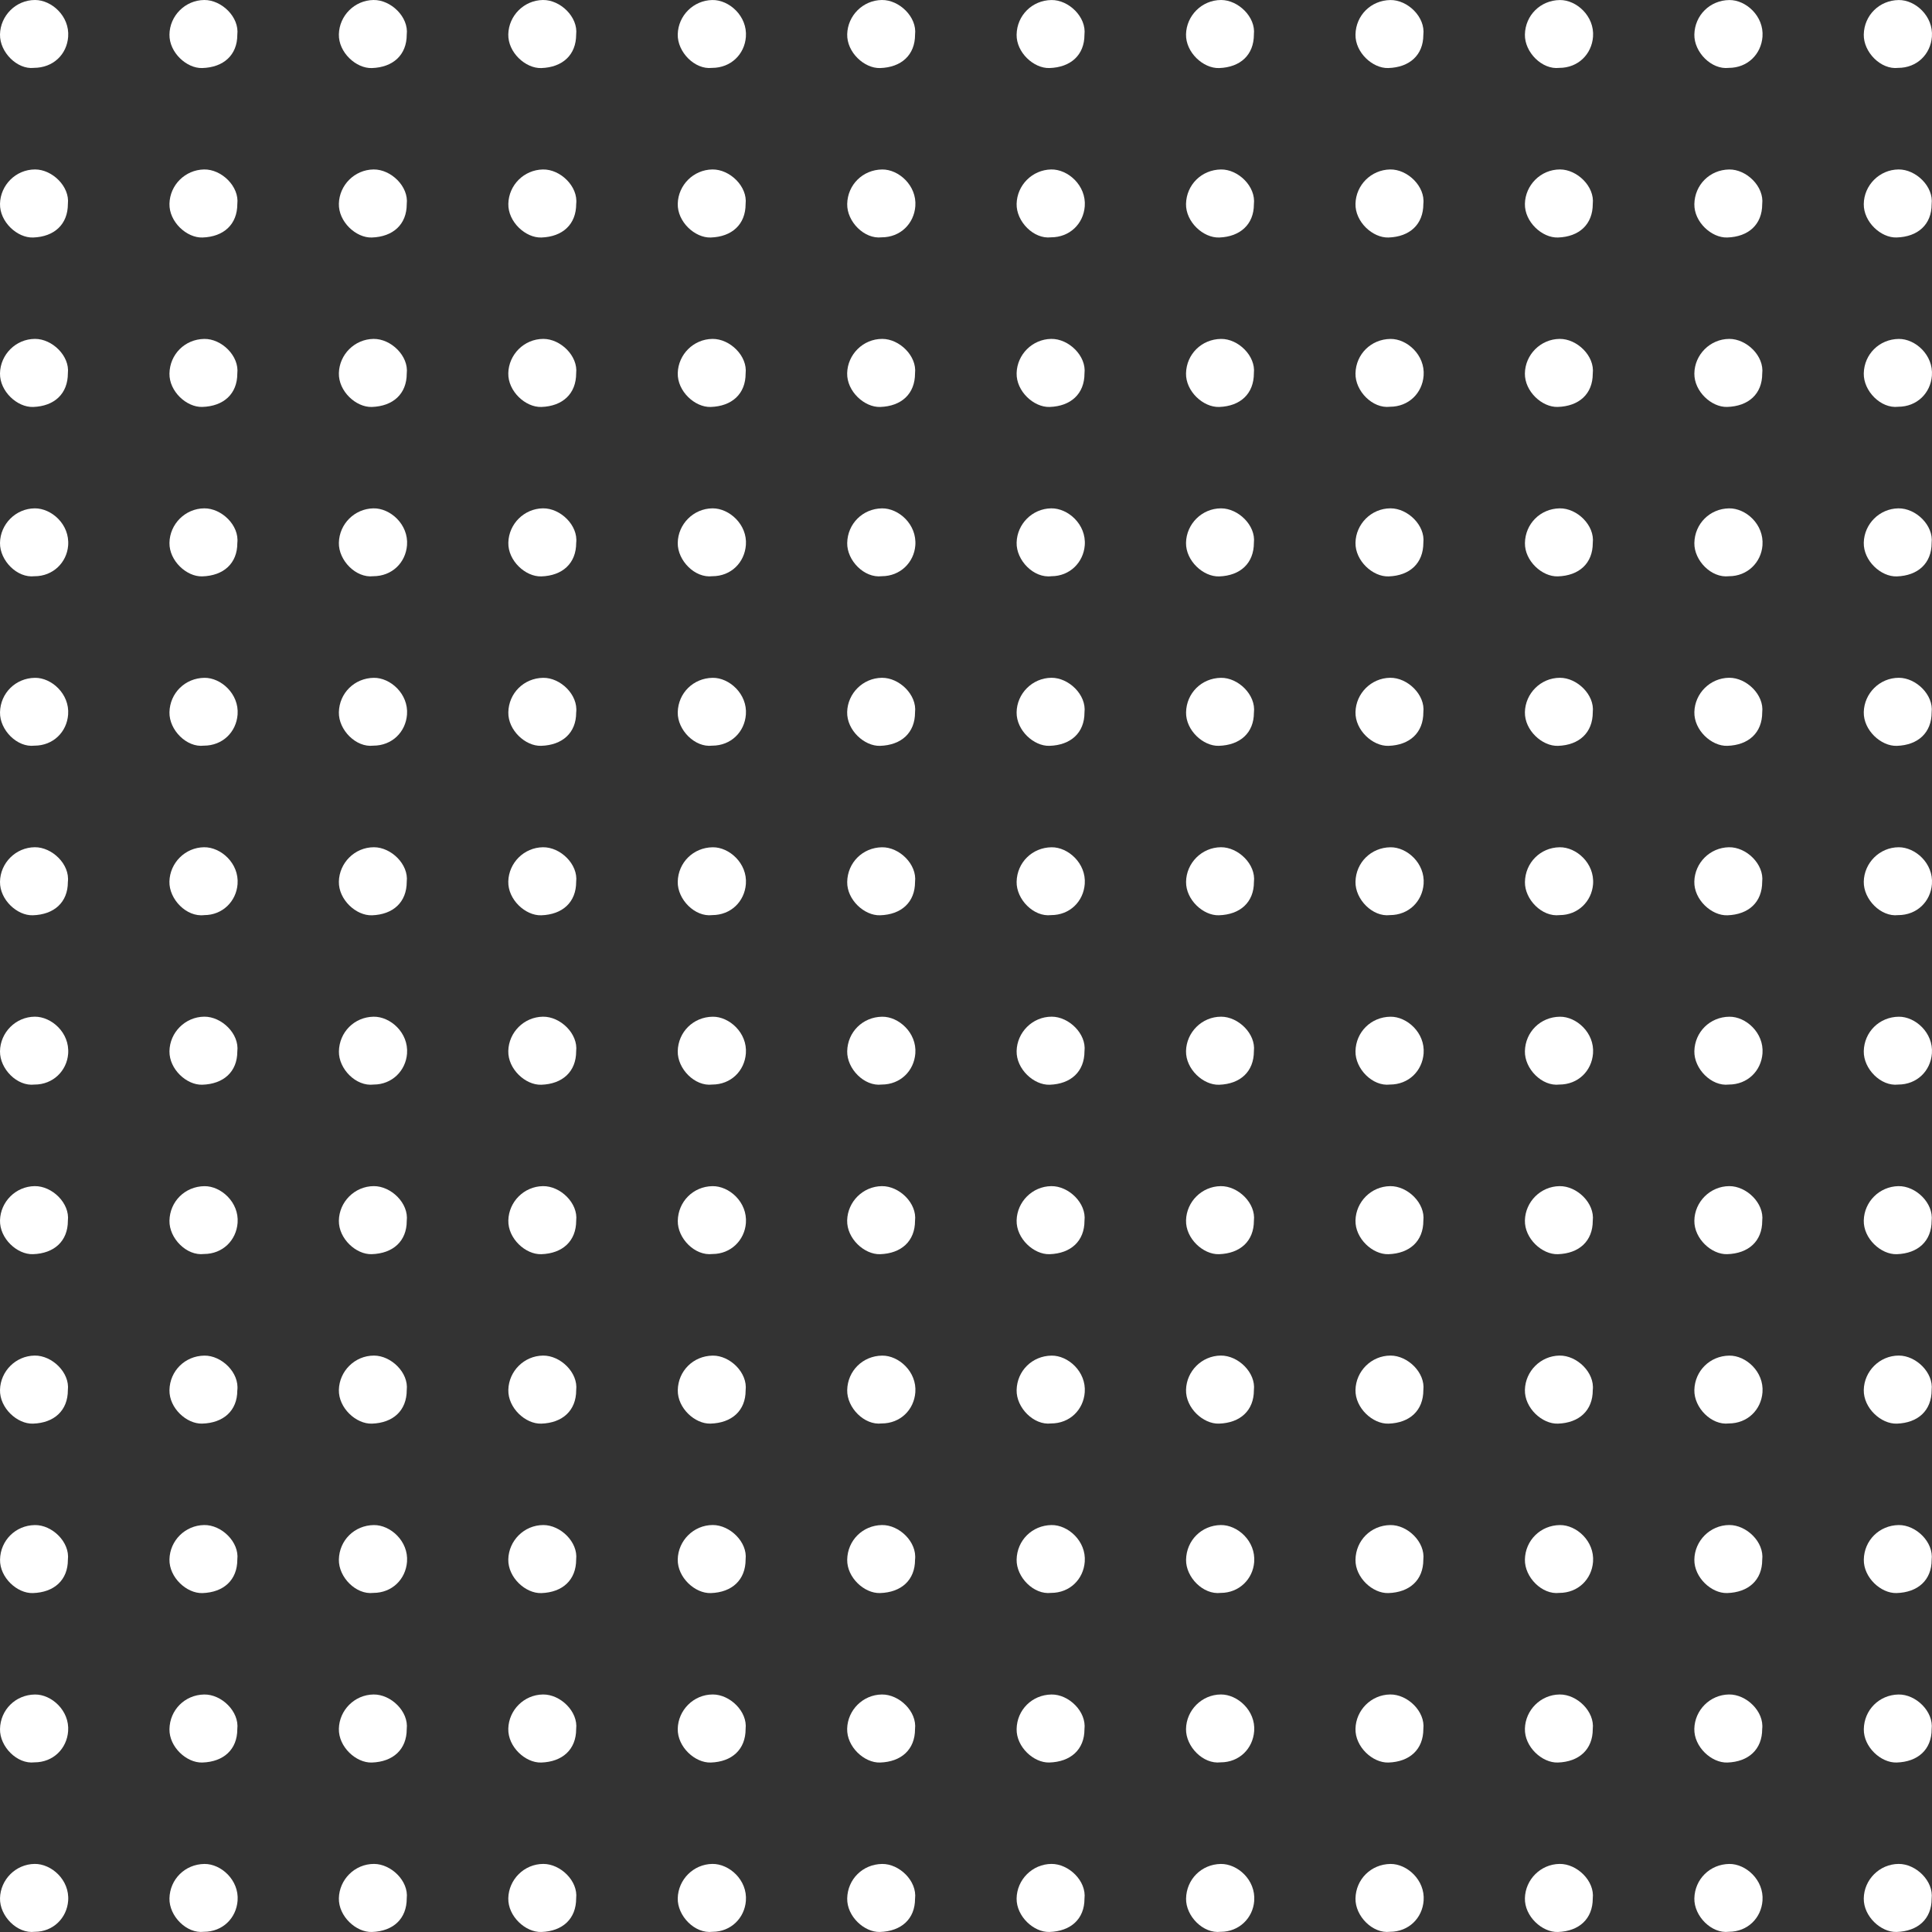 <svg width="194" height="194" viewBox="0 0 194 194" fill="none" xmlns="http://www.w3.org/2000/svg">
<rect x="0" y="0" width="194" height="194" fill="#333333" stroke="none"/>
<g clip-path="url(#clip0_384_300)">
<path d="M3.391 6.816C1.73 6.996 -0.034 5.245 0 3.455C0.038 1.584 1.58 0 3.521 0C5.164 0 7.001 1.605 6.844 3.697C6.71 5.467 5.344 6.814 3.39 6.814L3.391 6.816Z" fill="white"/>
<path d="M23.83 3.493C23.83 5.524 22.456 6.77 20.304 6.832C18.735 6.877 16.994 5.269 17.016 3.477C17.037 1.586 18.592 0.015 20.513 6.43083e-05C22.238 -0.012 24.047 1.7 23.83 3.493Z" fill="white"/>
<path d="M40.843 3.47C40.843 5.514 39.478 6.763 37.341 6.834C35.754 6.886 33.984 5.258 34.028 3.441C34.074 1.57 35.603 0.029 37.502 6.025e-05C39.257 -0.027 41.053 1.712 40.843 3.47Z" fill="white"/>
<path d="M57.855 3.466C57.855 5.514 56.493 6.762 54.356 6.834C52.767 6.887 50.997 5.258 51.04 3.443C51.084 1.569 52.615 0.03 54.511 8.79052e-05C56.269 -0.028 58.064 1.714 57.855 3.466Z" fill="white"/>
<path d="M71.495 6.816C69.778 7.017 68.012 5.231 68.055 3.446C68.102 1.562 69.629 0.039 71.524 0.002C73.207 -0.03 75.06 1.607 74.897 3.709C74.762 5.451 73.395 6.817 71.495 6.817V6.816Z" fill="white"/>
<path d="M91.885 3.476C91.885 5.518 90.519 6.765 88.377 6.833C86.797 6.884 85.024 5.259 85.071 3.432C85.12 1.57 86.644 0.024 88.552 -1.57707e-05C90.298 -0.023 92.098 1.709 91.885 3.476Z" fill="white"/>
<path d="M108.895 3.489C108.895 5.521 107.523 6.768 105.373 6.832C103.8 6.878 102.053 5.267 102.082 3.481C102.115 1.55 103.635 0.034 105.574 0.003C107.303 -0.025 109.11 1.702 108.894 3.489H108.895Z" fill="white"/>
<path d="M125.909 3.461C125.909 5.514 124.552 6.761 122.416 6.834C120.822 6.889 119.055 5.256 119.094 3.448C119.133 1.581 120.675 -0.001 122.621 6.99622e-07C124.332 0.002 126.111 1.706 125.908 3.461H125.909Z" fill="white"/>
<path d="M142.923 3.5C142.923 5.525 141.546 6.771 139.39 6.832C137.828 6.875 136.076 5.269 136.11 3.47C136.146 1.541 137.667 0.032 139.613 0.004C141.331 -0.022 143.144 1.7 142.924 3.5H142.923Z" fill="white"/>
<path d="M156.579 6.816C154.838 7.022 153.084 5.231 153.122 3.464C153.163 1.539 154.682 0.028 156.631 0.004C158.284 -0.017 160.12 1.61 159.962 3.69C159.83 5.441 158.468 6.816 156.578 6.816H156.579Z" fill="white"/>
<path d="M173.595 6.816C171.853 7.022 170.1 5.231 170.137 3.464C170.179 1.539 171.698 0.028 173.647 0.004C175.3 -0.017 177.136 1.61 176.978 3.69C176.845 5.441 175.483 6.816 173.593 6.816H173.595Z" fill="white"/>
<path d="M190.606 6.816C188.865 7.022 187.111 5.231 187.149 3.464C187.19 1.539 188.709 0.028 190.659 0.004C192.311 -0.017 194.148 1.61 193.99 3.69C193.857 5.441 192.495 6.816 190.605 6.816H190.606Z" fill="white"/>
<path d="M6.817 20.473C6.817 22.526 5.459 23.775 3.327 23.849C1.729 23.905 -0.035 22.273 0.001 20.466C0.038 18.597 1.58 17.015 3.525 17.015C5.239 17.015 7.019 18.723 6.817 20.473Z" fill="white"/>
<path d="M23.831 20.48C23.831 22.53 22.472 23.777 20.334 23.849C18.743 23.902 16.974 22.273 17.016 20.459C17.061 18.576 18.589 17.055 20.486 17.016C22.246 16.98 24.041 18.729 23.831 20.479V20.48Z" fill="white"/>
<path d="M40.843 20.493C40.843 22.534 39.476 23.779 37.333 23.849C35.755 23.899 33.98 22.275 34.028 20.447C34.077 18.587 35.601 17.04 37.511 17.016C39.255 16.994 41.056 18.724 40.843 20.493Z" fill="white"/>
<path d="M57.858 20.48C57.858 22.53 56.498 23.777 54.361 23.849C52.771 23.902 51.001 22.273 51.044 20.46C51.089 18.577 52.616 17.056 54.512 17.017C56.272 16.981 58.067 18.73 57.858 20.48Z" fill="white"/>
<path d="M74.869 20.488C74.869 22.531 73.504 23.779 71.365 23.849C69.781 23.9 68.009 22.274 68.056 20.452C68.103 18.586 69.629 17.043 71.532 17.016C73.284 16.992 75.081 18.726 74.869 20.488Z" fill="white"/>
<path d="M88.528 23.831C86.787 24.037 85.033 22.246 85.071 20.479C85.112 18.553 86.631 17.043 88.581 17.018C90.232 16.998 92.07 18.625 91.912 20.705C91.779 22.456 90.417 23.831 88.527 23.831H88.528Z" fill="white"/>
<path d="M105.529 23.831C103.804 24.035 102.041 22.246 102.083 20.468C102.128 18.585 103.656 17.056 105.544 17.016C107.234 16.981 109.086 18.625 108.925 20.717C108.79 22.465 107.427 23.831 105.529 23.831Z" fill="white"/>
<path d="M125.908 20.522C125.908 22.526 124.534 23.773 122.429 23.849C120.819 23.907 119.058 22.271 119.094 20.476C119.134 18.553 120.657 17.044 122.606 17.017C124.316 16.994 126.131 18.712 125.908 20.521V20.522Z" fill="white"/>
<path d="M142.924 20.479C142.924 22.53 141.564 23.776 139.428 23.849C137.837 23.902 136.066 22.273 136.11 20.46C136.155 18.577 137.683 17.056 139.578 17.016C141.339 16.98 143.133 18.73 142.924 20.479Z" fill="white"/>
<path d="M159.937 20.474C159.937 22.528 158.579 23.776 156.445 23.849C154.85 23.904 153.084 22.273 153.122 20.465C153.161 18.597 154.703 17.015 156.647 17.015C158.361 17.015 160.14 18.723 159.937 20.474Z" fill="white"/>
<path d="M176.95 20.5C176.95 22.537 175.58 23.783 173.432 23.848C171.853 23.895 170.108 22.282 170.137 20.5C170.169 18.564 171.685 17.051 173.625 17.018C175.359 16.989 177.164 18.72 176.95 20.502V20.5Z" fill="white"/>
<path d="M193.964 20.507C193.964 22.539 192.592 23.785 190.439 23.846C188.868 23.893 187.129 22.284 187.149 20.493C187.169 18.601 188.726 17.03 190.645 17.015C192.372 17.002 194.18 18.716 193.964 20.507Z" fill="white"/>
<path d="M6.816 37.479C6.816 39.539 5.462 40.788 3.334 40.864C1.727 40.921 -0.031 39.286 0 37.489C0.033 35.612 1.58 34.033 3.516 34.029C5.239 34.025 7.016 35.74 6.816 37.478V37.479Z" fill="white"/>
<path d="M23.829 37.517C23.829 39.551 22.458 40.798 20.309 40.861C18.732 40.907 16.987 39.297 17.016 37.513C17.048 35.578 18.565 34.065 20.505 34.032C22.238 34.003 24.044 35.734 23.829 37.517Z" fill="white"/>
<path d="M40.843 37.508C40.843 39.549 39.476 40.794 37.333 40.864C35.755 40.913 33.98 39.29 34.028 37.462C34.077 35.602 35.601 34.055 37.511 34.031C39.255 34.009 41.056 35.739 40.843 37.508Z" fill="white"/>
<path d="M57.855 37.487C57.855 39.541 56.497 40.79 54.364 40.864C52.768 40.92 51.003 39.286 51.04 37.481C51.077 35.612 52.619 34.03 54.564 34.03C56.279 34.03 58.056 35.737 57.855 37.487Z" fill="white"/>
<path d="M74.871 37.509C74.871 39.549 73.504 40.796 71.359 40.864C69.782 40.913 68.007 39.29 68.056 37.461C68.106 35.602 69.627 34.054 71.54 34.031C73.282 34.009 75.083 35.737 74.871 37.509Z" fill="white"/>
<path d="M91.882 37.491C91.882 39.545 90.525 40.791 88.388 40.864C86.794 40.918 85.028 39.287 85.067 37.478C85.106 35.611 86.648 34.027 88.594 34.03C90.306 34.031 92.085 35.736 91.882 37.49V37.491Z" fill="white"/>
<path d="M108.898 37.498C108.898 39.544 107.533 40.792 105.397 40.864C103.808 40.916 102.039 39.287 102.083 37.471C102.128 35.599 103.658 34.059 105.556 34.03C107.312 34.003 109.107 35.742 108.898 37.498Z" fill="white"/>
<path d="M125.908 37.478C125.908 39.538 124.554 40.788 122.428 40.864C120.819 40.921 119.057 39.286 119.094 37.49C119.134 35.568 120.66 34.058 122.606 34.032C124.331 34.009 126.107 35.74 125.907 37.477L125.908 37.478Z" fill="white"/>
<path d="M139.566 40.845C137.826 41.052 136.072 39.261 136.11 37.492C136.151 35.567 137.672 34.058 139.621 34.033C141.272 34.013 143.109 35.64 142.952 37.719C142.819 39.47 141.456 40.844 139.567 40.844L139.566 40.845Z" fill="white"/>
<path d="M159.935 37.522C159.935 39.554 158.563 40.798 156.411 40.861C154.84 40.907 153.101 39.298 153.121 37.508C153.143 35.616 154.699 34.044 156.619 34.03C158.344 34.017 160.154 35.731 159.936 37.522H159.935Z" fill="white"/>
<path d="M176.951 37.522C176.951 39.554 175.579 40.798 173.427 40.861C171.855 40.907 170.116 39.298 170.137 37.508C170.159 35.616 171.714 34.044 173.634 34.03C175.36 34.017 177.17 35.731 176.952 37.522H176.951Z" fill="white"/>
<path d="M190.605 40.845C188.865 41.052 187.111 39.261 187.149 37.492C187.19 35.568 188.711 34.058 190.66 34.033C192.311 34.013 194.148 35.64 193.99 37.719C193.857 39.47 192.494 40.844 190.605 40.844V40.845Z" fill="white"/>
<path d="M3.475 57.86C1.711 58.072 -0.02 56.274 0 54.524C0.023 52.631 1.579 51.057 3.496 51.046C5.143 51.036 7.013 52.627 6.842 54.781C6.707 56.482 5.328 57.862 3.473 57.862L3.475 57.86Z" fill="white"/>
<path d="M23.831 54.539C23.831 56.569 22.458 57.814 20.304 57.876C18.737 57.921 16.995 56.313 17.016 54.521C17.039 52.631 18.593 51.058 20.515 51.045C22.238 51.033 24.048 52.745 23.83 54.539H23.831Z" fill="white"/>
<path d="M37.476 57.86C35.749 58.064 33.987 56.275 34.028 54.497C34.072 52.612 35.599 51.085 37.488 51.046C39.179 51.009 41.032 52.656 40.87 54.745C40.735 56.493 39.373 57.86 37.474 57.86H37.476Z" fill="white"/>
<path d="M57.858 54.512C57.858 56.559 56.494 57.808 54.359 57.878C52.769 57.932 51 56.302 51.044 54.488C51.089 52.615 52.619 51.075 54.514 51.044C56.273 51.017 58.067 52.758 57.858 54.511V54.512Z" fill="white"/>
<path d="M71.528 57.86C69.765 58.072 68.033 56.274 68.055 54.524C68.078 52.631 69.633 51.058 71.551 51.045C73.22 51.034 75.051 52.664 74.898 54.719C74.767 56.482 73.414 57.86 71.529 57.86H71.528Z" fill="white"/>
<path d="M88.544 57.86C86.777 58.072 85.039 56.273 85.071 54.526C85.106 52.593 86.624 51.076 88.562 51.047C90.211 51.023 92.08 52.627 91.91 54.777C91.775 56.48 90.397 57.859 88.544 57.859V57.86Z" fill="white"/>
<path d="M105.579 57.86C103.792 58.083 102.038 56.258 102.083 54.485C102.13 52.614 103.658 51.071 105.556 51.045C107.234 51.022 109.09 52.647 108.925 54.758C108.79 56.474 107.424 57.86 105.578 57.86H105.579Z" fill="white"/>
<path d="M125.909 54.498C125.909 56.555 124.554 57.804 122.425 57.88C120.821 57.936 119.061 56.302 119.094 54.502C119.128 52.628 120.674 51.048 122.612 51.046C124.333 51.044 126.11 52.756 125.909 54.498Z" fill="white"/>
<path d="M142.925 54.499C142.925 56.555 141.569 57.804 139.438 57.879C137.837 57.934 136.076 56.301 136.11 54.499C136.145 52.627 137.69 51.046 139.63 51.044C141.349 51.042 143.127 52.752 142.925 54.498V54.499Z" fill="white"/>
<path d="M159.937 54.527C159.937 56.565 158.568 57.812 156.422 57.876C154.84 57.923 153.097 56.311 153.125 54.531C153.156 52.594 154.674 51.08 156.609 51.046C158.347 51.015 160.151 52.748 159.937 54.525V54.527Z" fill="white"/>
<path d="M173.618 57.86C171.84 58.074 170.108 56.27 170.137 54.533C170.17 52.595 171.685 51.077 173.621 51.047C175.281 51.02 177.145 52.633 176.976 54.771C176.842 56.477 175.466 57.86 173.618 57.86Z" fill="white"/>
<path d="M193.963 54.517C193.963 56.56 192.597 57.808 190.46 57.879C188.875 57.931 187.104 56.302 187.149 54.483C187.195 52.615 188.723 51.073 190.625 51.046C192.377 51.02 194.173 52.757 193.963 54.517Z" fill="white"/>
<path d="M3.456 74.875C1.718 75.082 -0.038 73.29 0.001 71.521C0.042 69.599 1.565 68.088 3.513 68.063C5.162 68.043 6.999 69.669 6.841 71.752C6.709 73.501 5.345 74.875 3.454 74.875H3.456Z" fill="white"/>
<path d="M20.471 74.875C18.733 75.082 16.977 73.29 17.016 71.521C17.058 69.599 18.58 68.088 20.528 68.063C22.177 68.043 24.015 69.669 23.857 71.752C23.724 73.501 22.361 74.875 20.47 74.875H20.471Z" fill="white"/>
<path d="M37.483 74.875C35.745 75.082 33.989 73.29 34.028 71.521C34.069 69.599 35.592 68.088 37.54 68.063C39.189 68.043 41.027 69.669 40.869 71.752C40.736 73.501 39.373 74.875 37.482 74.875H37.483Z" fill="white"/>
<path d="M57.856 71.557C57.856 73.585 56.48 74.83 54.326 74.891C52.762 74.936 51.011 73.328 51.043 71.532C51.079 69.606 52.603 68.091 54.543 68.063C56.263 68.038 58.075 69.76 57.856 71.557Z" fill="white"/>
<path d="M71.513 74.875C69.771 75.082 68.018 73.29 68.055 71.523C68.097 69.597 69.616 68.088 71.566 68.063C73.218 68.043 75.055 69.67 74.897 71.749C74.765 73.501 73.402 74.875 71.513 74.875Z" fill="white"/>
<path d="M91.882 71.539C91.882 73.578 90.515 74.825 88.37 74.893C86.794 74.943 85.019 73.32 85.067 71.49C85.117 69.632 86.639 68.085 88.552 68.061C90.294 68.039 92.095 69.767 91.882 71.539Z" fill="white"/>
<path d="M108.897 71.551C108.897 73.583 107.525 74.829 105.373 74.892C103.801 74.938 102.063 73.329 102.082 71.539C102.103 69.645 103.66 68.075 105.578 68.059C107.305 68.046 109.114 69.761 108.897 71.55V71.551Z" fill="white"/>
<path d="M125.911 71.56C125.911 73.585 124.534 74.83 122.378 74.891C120.816 74.935 119.064 73.328 119.098 71.529C119.135 69.601 120.655 68.091 122.602 68.063C124.319 68.038 126.132 69.76 125.912 71.56H125.911Z" fill="white"/>
<path d="M142.925 71.526C142.925 73.573 141.563 74.822 139.427 74.893C137.837 74.947 136.068 73.317 136.11 71.502C136.154 69.628 137.685 68.09 139.581 68.059C141.339 68.031 143.133 69.773 142.925 71.526Z" fill="white"/>
<path d="M159.937 71.515C159.937 73.57 158.579 74.819 156.449 74.894C154.848 74.949 153.086 73.317 153.122 71.514C153.158 69.642 154.701 68.061 156.642 68.06C158.359 68.058 160.137 69.768 159.937 71.515Z" fill="white"/>
<path d="M176.951 71.532C176.951 73.575 175.586 74.823 173.447 74.892C171.862 74.945 170.091 73.317 170.138 71.495C170.185 69.629 171.711 68.086 173.614 68.058C175.367 68.034 177.163 69.77 176.951 71.531V71.532Z" fill="white"/>
<path d="M193.964 71.52C193.964 73.574 192.607 74.821 190.471 74.894C188.877 74.948 187.111 73.317 187.149 71.509C187.188 69.641 188.73 68.058 190.676 68.06C192.388 68.061 194.167 69.766 193.965 71.52H193.964Z" fill="white"/>
<path d="M6.815 88.571C6.815 90.599 5.441 91.845 3.286 91.906C1.72 91.951 -0.023 90.343 0 88.548C0.023 86.66 1.578 85.086 3.501 85.074C5.222 85.063 7.034 86.775 6.815 88.57V88.571Z" fill="white"/>
<path d="M20.51 91.89C18.721 92.114 16.969 90.288 17.012 88.516C17.06 86.644 18.587 85.102 20.485 85.075C22.164 85.05 24.02 86.677 23.854 88.786C23.719 90.503 22.354 91.89 20.509 91.89H20.51Z" fill="white"/>
<path d="M40.843 88.533C40.843 90.587 39.486 91.835 37.352 91.908C35.755 91.963 33.99 90.332 34.028 88.525C34.066 86.656 35.609 85.073 37.552 85.075C39.266 85.075 41.045 86.782 40.843 88.532V88.533Z" fill="white"/>
<path d="M57.855 88.554C57.855 90.593 56.488 91.84 54.343 91.908C52.767 91.958 50.991 90.335 51.04 88.505C51.09 86.647 52.611 85.099 54.524 85.076C56.267 85.054 58.068 86.782 57.855 88.554Z" fill="white"/>
<path d="M71.511 91.89C69.771 92.097 68.018 90.305 68.055 88.537C68.097 86.612 69.617 85.102 71.566 85.078C73.218 85.057 75.054 86.685 74.897 88.764C74.765 90.514 73.401 91.889 71.513 91.889L71.511 91.89Z" fill="white"/>
<path d="M91.883 88.56C91.883 90.597 90.514 91.843 88.365 91.907C86.787 91.954 85.041 90.342 85.071 88.56C85.102 86.624 86.619 85.111 88.558 85.078C90.293 85.049 92.097 86.779 91.883 88.561V88.56Z" fill="white"/>
<path d="M105.542 91.89C103.797 92.098 102.046 90.305 102.083 88.542C102.123 86.614 103.641 85.105 105.59 85.078C107.244 85.056 109.081 86.686 108.924 88.762C108.792 90.516 107.431 91.89 105.544 91.89H105.542Z" fill="white"/>
<path d="M125.912 88.567C125.912 90.598 124.538 91.844 122.386 91.906C120.817 91.951 119.076 90.343 119.098 88.551C119.12 86.66 120.675 85.089 122.597 85.074C124.321 85.062 126.13 86.775 125.913 88.567H125.912Z" fill="white"/>
<path d="M139.565 91.89C137.826 92.097 136.071 90.304 136.11 88.536C136.151 86.613 137.674 85.102 139.622 85.078C141.272 85.057 143.109 86.683 142.951 88.765C142.818 90.514 141.455 91.889 139.565 91.889V91.89Z" fill="white"/>
<path d="M156.611 91.89C154.825 92.105 153.097 90.299 153.125 88.569C153.157 86.63 154.671 85.11 156.603 85.077C158.271 85.049 160.131 86.669 159.965 88.794C159.83 90.503 158.457 91.889 156.611 91.889V91.89Z" fill="white"/>
<path d="M176.949 88.538C176.949 90.59 175.59 91.837 173.452 91.908C171.86 91.962 170.091 90.332 170.134 88.52C170.179 86.636 171.706 85.114 173.602 85.076C175.363 85.039 177.156 86.789 176.949 88.537V88.538Z" fill="white"/>
<path d="M190.6 91.89C188.87 92.096 187.114 90.305 187.149 88.531C187.185 86.658 188.729 85.076 190.668 85.076C192.313 85.076 194.15 86.681 193.992 88.773C193.86 90.522 192.496 91.891 190.6 91.891V91.89Z" fill="white"/>
<path d="M3.473 108.905C1.71 109.116 -0.022 107.319 0 105.569C0.023 103.675 1.579 102.101 3.496 102.09C5.143 102.081 7.013 103.672 6.842 105.825C6.707 107.527 5.328 108.906 3.473 108.906V108.905Z" fill="white"/>
<path d="M23.83 105.582C23.83 107.613 22.456 108.859 20.304 108.921C18.734 108.966 16.994 107.358 17.016 105.566C17.038 103.676 18.593 102.104 20.515 102.089C22.239 102.077 24.048 103.789 23.831 105.582H23.83Z" fill="white"/>
<path d="M37.518 108.905C35.73 109.121 34.004 107.313 34.032 105.585C34.063 103.646 35.577 102.125 37.508 102.092C39.179 102.063 41.039 103.686 40.871 105.808C40.736 107.518 39.364 108.905 37.518 108.905Z" fill="white"/>
<path d="M57.855 105.56C57.855 107.605 56.489 108.853 54.351 108.923C52.766 108.976 50.995 107.347 51.04 105.529C51.086 103.661 52.614 102.119 54.516 102.091C56.269 102.065 58.065 103.802 57.855 105.56Z" fill="white"/>
<path d="M71.513 108.905C69.771 109.112 68.018 107.32 68.055 105.553C68.097 103.628 69.616 102.117 71.565 102.093C73.216 102.072 75.054 103.7 74.896 105.779C74.763 107.53 73.401 108.905 71.511 108.905H71.513Z" fill="white"/>
<path d="M88.528 108.905C86.787 109.112 85.033 107.32 85.071 105.553C85.112 103.628 86.631 102.117 88.581 102.093C90.232 102.072 92.07 103.7 91.912 105.779C91.779 107.53 90.417 108.905 88.527 108.905H88.528Z" fill="white"/>
<path d="M108.898 105.549C108.898 107.603 107.54 108.85 105.405 108.923C103.811 108.978 102.045 107.347 102.083 105.539C102.122 103.671 103.664 102.088 105.609 102.089C107.322 102.091 109.101 103.797 108.899 105.549H108.898Z" fill="white"/>
<path d="M125.909 105.549C125.909 107.603 124.552 108.85 122.418 108.924C120.822 108.979 119.058 107.348 119.094 105.54C119.133 103.672 120.675 102.089 122.62 102.091C124.333 102.091 126.111 103.798 125.909 105.549Z" fill="white"/>
<path d="M139.567 108.905C137.826 109.112 136.072 107.32 136.11 105.553C136.151 103.628 137.67 102.117 139.62 102.093C141.272 102.072 143.109 103.7 142.951 105.779C142.818 107.53 141.456 108.905 139.566 108.905H139.567Z" fill="white"/>
<path d="M156.579 108.905C154.838 109.112 153.084 107.32 153.122 105.553C153.163 103.628 154.682 102.117 156.631 102.093C158.284 102.072 160.12 103.7 159.962 105.779C159.83 107.53 158.468 108.905 156.578 108.905H156.579Z" fill="white"/>
<path d="M173.595 108.905C171.853 109.112 170.1 107.32 170.137 105.553C170.179 103.628 171.698 102.117 173.647 102.093C175.3 102.072 177.136 103.7 176.978 105.779C176.845 107.53 175.483 108.905 173.593 108.905H173.595Z" fill="white"/>
<path d="M190.606 108.905C188.865 109.112 187.111 107.32 187.149 105.553C187.19 103.628 188.709 102.117 190.659 102.093C192.311 102.072 194.148 103.7 193.99 105.779C193.857 107.53 192.495 108.905 190.605 108.905H190.606Z" fill="white"/>
<path d="M6.816 122.581C6.816 124.622 5.449 125.869 3.306 125.937C1.728 125.988 -0.046 124.363 0.001 122.536C0.05 120.676 1.573 119.13 3.483 119.104C5.228 119.081 7.027 120.812 6.816 122.581Z" fill="white"/>
<path d="M20.476 125.92C18.731 126.128 16.98 124.335 17.016 122.572C17.056 120.644 18.574 119.135 20.523 119.108C22.177 119.086 24.015 120.716 23.858 122.79C23.726 124.544 22.364 125.919 20.477 125.919L20.476 125.92Z" fill="white"/>
<path d="M40.843 122.598C40.843 124.628 39.469 125.874 37.316 125.936C35.748 125.981 34.007 124.373 34.028 122.58C34.051 120.691 35.605 119.117 37.527 119.104C39.251 119.092 41.06 120.804 40.843 122.598Z" fill="white"/>
<path d="M57.858 122.571C57.858 124.618 56.494 125.868 54.359 125.938C52.769 125.991 51 124.362 51.044 122.547C51.089 120.674 52.619 119.134 54.514 119.105C56.273 119.077 58.067 120.819 57.858 122.571Z" fill="white"/>
<path d="M71.546 125.92C69.758 126.136 68.031 124.328 68.059 122.599C68.089 120.661 69.605 119.139 71.536 119.107C73.207 119.077 75.066 120.701 74.898 122.823C74.763 124.533 73.391 125.92 71.547 125.92H71.546Z" fill="white"/>
<path d="M91.882 122.579C91.882 124.621 90.516 125.869 88.375 125.938C86.793 125.989 85.021 124.363 85.067 122.54C85.115 120.676 86.641 119.131 88.546 119.105C90.295 119.081 92.094 120.815 91.882 122.58V122.579Z" fill="white"/>
<path d="M108.898 122.579C108.898 124.621 107.532 125.869 105.391 125.938C103.809 125.989 102.037 124.363 102.083 122.54C102.13 120.676 103.657 119.131 105.562 119.105C107.311 119.081 109.109 120.815 108.898 122.58V122.579Z" fill="white"/>
<path d="M125.91 122.579C125.91 124.621 124.544 125.869 122.403 125.938C120.82 125.989 119.048 124.363 119.095 122.54C119.142 120.676 120.668 119.131 122.574 119.105C124.323 119.081 126.121 120.815 125.91 122.58V122.579Z" fill="white"/>
<path d="M142.925 122.579C142.925 124.621 141.559 125.869 139.418 125.938C137.836 125.989 136.064 124.363 136.11 122.54C136.158 120.676 137.684 119.131 139.589 119.105C141.338 119.081 143.137 120.815 142.925 122.58V122.579Z" fill="white"/>
<path d="M159.937 122.579C159.937 124.621 158.571 125.869 156.43 125.938C154.848 125.989 153.076 124.363 153.122 122.54C153.169 120.676 154.696 119.131 156.601 119.105C158.35 119.081 160.149 120.815 159.937 122.58V122.579Z" fill="white"/>
<path d="M176.952 122.596C176.952 124.628 175.58 125.874 173.428 125.936C171.856 125.982 170.117 124.373 170.137 122.582C170.158 120.69 171.714 119.119 173.633 119.104C175.36 119.091 177.168 120.806 176.952 122.596Z" fill="white"/>
<path d="M193.963 122.568C193.963 124.619 192.603 125.865 190.467 125.938C188.876 125.991 187.105 124.362 187.149 122.55C187.194 120.666 188.722 119.145 190.618 119.105C192.378 119.069 194.172 120.819 193.963 122.568Z" fill="white"/>
<path d="M6.815 139.586C6.815 141.633 5.451 142.882 3.316 142.953C1.726 143.006 -0.043 141.377 0.001 139.562C0.046 137.689 1.576 136.149 3.472 136.119C5.229 136.091 7.024 137.833 6.815 139.585V139.586Z" fill="white"/>
<path d="M23.829 139.618C23.829 141.644 22.452 142.89 20.297 142.95C18.734 142.994 16.983 141.387 17.016 139.59C17.051 137.662 18.574 136.151 20.518 136.123C22.235 136.097 24.049 137.819 23.83 139.618H23.829Z" fill="white"/>
<path d="M40.843 139.579C40.843 141.633 39.486 142.88 37.35 142.953C35.756 143.007 33.99 141.377 34.028 139.568C34.067 137.7 35.609 136.118 37.555 136.12C39.267 136.121 41.046 137.826 40.843 139.58V139.579Z" fill="white"/>
<path d="M57.858 139.595C57.858 141.637 56.492 142.884 54.351 142.953C52.77 143.004 50.996 141.378 51.044 139.554C51.091 137.691 52.618 136.146 54.523 136.12C56.271 136.097 58.069 137.829 57.858 139.595Z" fill="white"/>
<path d="M74.872 139.62C74.872 141.645 73.494 142.891 71.339 142.95C69.777 142.994 68.025 141.387 68.059 139.589C68.096 137.66 69.616 136.151 71.563 136.123C73.278 136.098 75.092 137.819 74.872 139.62Z" fill="white"/>
<path d="M88.528 142.935C86.787 143.141 85.033 141.35 85.071 139.583C85.112 137.658 86.631 136.147 88.581 136.123C90.232 136.102 92.07 137.729 91.912 139.809C91.779 141.56 90.417 142.935 88.527 142.935H88.528Z" fill="white"/>
<path d="M105.54 142.935C103.799 143.141 102.045 141.35 102.083 139.583C102.124 137.658 103.643 136.147 105.592 136.123C107.244 136.102 109.081 137.729 108.923 139.809C108.791 141.56 107.428 142.935 105.539 142.935H105.54Z" fill="white"/>
<path d="M125.909 139.595C125.909 141.637 124.543 142.883 122.4 142.952C120.82 143.003 119.046 141.377 119.095 139.551C119.143 137.689 120.667 136.143 122.575 136.118C124.321 136.095 126.121 137.827 125.909 139.594V139.595Z" fill="white"/>
<path d="M142.925 139.579C142.925 141.633 141.568 142.88 139.432 142.953C137.838 143.008 136.072 141.377 136.11 139.568C136.149 137.7 137.691 136.118 139.637 136.119C141.349 136.12 143.128 137.825 142.926 139.579H142.925Z" fill="white"/>
<path d="M159.937 139.586C159.937 141.633 158.573 142.881 156.437 142.953C154.849 143.006 153.078 141.377 153.122 139.561C153.167 137.688 154.697 136.149 156.594 136.119C158.351 136.091 160.146 137.833 159.937 139.586Z" fill="white"/>
<path d="M173.593 142.935C171.853 143.141 170.1 141.35 170.137 139.582C170.179 137.658 171.699 136.147 173.648 136.123C175.3 136.102 177.136 137.729 176.978 139.809C176.845 141.559 175.482 142.934 173.593 142.934V142.935Z" fill="white"/>
<path d="M193.964 139.574C193.964 141.63 192.607 142.879 190.476 142.953C188.876 143.009 187.114 141.376 187.149 139.572C187.185 137.702 188.729 136.12 190.671 136.118C192.388 136.118 194.166 137.827 193.964 139.573V139.574Z" fill="white"/>
<path d="M6.817 156.624C6.817 158.656 5.445 159.903 3.294 159.967C1.721 160.013 -0.026 158.404 0.004 156.615C0.037 154.683 1.559 153.169 3.497 153.138C5.225 153.11 7.033 154.837 6.817 156.624Z" fill="white"/>
<path d="M23.831 156.6C23.831 158.648 22.469 159.896 20.333 159.968C18.743 160.021 16.974 158.391 17.016 156.577C17.061 154.694 18.59 153.174 20.487 153.135C22.246 153.1 24.041 154.847 23.831 156.599V156.6Z" fill="white"/>
<path d="M37.485 159.95C35.744 160.156 33.99 158.365 34.028 156.598C34.069 154.671 35.588 153.162 37.539 153.138C39.19 153.117 41.028 154.744 40.87 156.824C40.737 158.575 39.375 159.95 37.485 159.95Z" fill="white"/>
<path d="M57.855 156.598C57.855 158.65 56.496 159.896 54.36 159.969C52.768 160.022 51.001 158.393 51.04 156.582C51.08 154.716 52.622 153.133 54.569 153.136C56.279 153.139 58.058 154.841 57.855 156.599V156.598Z" fill="white"/>
<path d="M74.87 156.589C74.87 158.644 73.513 159.894 71.382 159.968C69.782 160.024 68.02 158.39 68.055 156.587C68.092 154.716 69.635 153.135 71.577 153.133C73.294 153.133 75.072 154.842 74.87 156.588V156.589Z" fill="white"/>
<path d="M91.883 156.621C91.883 158.655 90.513 159.902 88.364 159.965C86.787 160.012 85.041 158.401 85.071 156.617C85.102 154.682 86.62 153.169 88.56 153.136C90.291 153.107 92.098 154.837 91.883 156.621Z" fill="white"/>
<path d="M105.542 159.949C103.797 160.157 102.046 158.365 102.083 156.601C102.123 154.674 103.641 153.164 105.59 153.137C107.244 153.116 109.081 154.745 108.924 156.821C108.792 158.575 107.431 159.949 105.544 159.949H105.542Z" fill="white"/>
<path d="M122.577 159.95C120.802 160.162 119.069 158.36 119.098 156.621C119.132 154.683 120.646 153.167 122.583 153.136C124.241 153.111 126.106 154.721 125.937 156.861C125.803 158.566 124.427 159.95 122.576 159.95H122.577Z" fill="white"/>
<path d="M142.922 156.62C142.922 158.656 141.554 159.902 139.404 159.967C137.826 160.014 136.081 158.401 136.11 156.62C136.141 154.683 137.658 153.17 139.597 153.138C141.332 153.108 143.136 154.839 142.922 156.621V156.62Z" fill="white"/>
<path d="M156.577 159.95C154.839 160.156 153.083 158.365 153.122 156.595C153.163 154.674 154.686 153.162 156.635 153.138C158.284 153.117 160.122 154.743 159.964 156.826C159.831 158.575 158.468 159.95 156.577 159.95Z" fill="white"/>
<path d="M176.951 156.628C176.951 158.658 175.578 159.903 173.424 159.965C171.856 160.01 170.115 158.402 170.137 156.61C170.16 154.721 171.714 153.147 173.637 153.134C175.36 153.122 177.17 154.834 176.952 156.628H176.951Z" fill="white"/>
<path d="M193.965 156.635C193.965 158.66 192.587 159.906 190.433 159.965C188.871 160.009 187.12 158.402 187.153 156.604C187.189 154.675 188.71 153.165 190.656 153.137C192.372 153.113 194.185 154.834 193.965 156.635Z" fill="white"/>
<path d="M3.459 176.965C1.716 177.171 -0.036 175.38 0.001 173.614C0.041 171.688 1.56 170.178 3.509 170.153C5.162 170.132 6.998 171.76 6.841 173.837C6.709 175.589 5.346 176.965 3.458 176.965H3.459Z" fill="white"/>
<path d="M23.829 173.632C23.829 175.67 22.46 176.917 20.313 176.982C18.731 177.029 16.988 175.416 17.016 173.637C17.046 171.7 18.564 170.185 20.501 170.152C22.239 170.122 24.043 171.855 23.829 173.633V173.632Z" fill="white"/>
<path d="M40.842 173.625C40.842 175.667 39.476 176.914 37.335 176.983C35.754 177.034 33.981 175.408 34.028 173.583C34.076 171.72 35.602 170.176 37.508 170.15C39.255 170.127 41.054 171.859 40.842 173.625Z" fill="white"/>
<path d="M57.855 173.627C57.855 175.668 56.488 176.914 54.344 176.983C52.767 177.033 50.991 175.409 51.04 173.581C51.089 171.722 52.613 170.174 54.523 170.15C56.267 170.128 58.068 171.858 57.855 173.627Z" fill="white"/>
<path d="M74.87 173.612C74.87 175.664 73.512 176.911 71.374 176.983C69.783 177.036 68.015 175.406 68.055 173.594C68.096 171.729 69.638 170.145 71.584 170.149C73.293 170.152 75.073 171.854 74.87 173.611V173.612Z" fill="white"/>
<path d="M91.881 173.63C91.881 175.669 90.514 176.915 88.369 176.983C86.793 177.033 85.018 175.409 85.067 173.58C85.117 171.723 86.639 170.174 88.552 170.151C90.293 170.131 92.094 171.858 91.881 173.631V173.63Z" fill="white"/>
<path d="M108.895 173.649C108.895 175.674 107.518 176.919 105.362 176.98C103.8 177.024 102.048 175.417 102.083 173.619C102.118 171.69 103.639 170.18 105.585 170.152C107.302 170.127 109.115 171.849 108.895 173.649Z" fill="white"/>
<path d="M122.564 176.964C120.807 177.175 119.07 175.378 119.094 173.623C119.12 171.735 120.671 170.16 122.595 170.149C124.258 170.139 126.091 171.764 125.937 173.828C125.805 175.587 124.45 176.964 122.564 176.964Z" fill="white"/>
<path d="M142.924 173.62C142.924 175.664 141.559 176.912 139.422 176.983C137.836 177.035 136.065 175.406 136.11 173.588C136.156 171.719 137.684 170.178 139.585 170.149C141.339 170.123 143.134 171.861 142.924 173.619V173.62Z" fill="white"/>
<path d="M159.936 173.627C159.936 175.668 158.569 176.914 156.425 176.982C154.848 177.031 153.073 175.408 153.122 173.58C153.172 171.722 154.695 170.173 156.605 170.15C158.349 170.128 160.149 171.858 159.936 173.628V173.627Z" fill="white"/>
<path d="M176.949 173.616C176.949 175.662 175.585 176.911 173.449 176.983C171.86 177.036 170.091 175.406 170.134 173.591C170.179 171.718 171.709 170.179 173.606 170.149C175.363 170.121 177.158 171.862 176.949 173.616Z" fill="white"/>
<path d="M193.965 173.634C193.965 175.671 192.596 176.917 190.447 176.981C188.869 177.029 187.124 175.416 187.153 173.634C187.184 171.698 188.701 170.185 190.64 170.152C192.375 170.123 194.179 171.854 193.965 173.636V173.634Z" fill="white"/>
<path d="M3.497 193.979C1.709 194.202 -0.044 192.377 0.001 190.604C0.048 188.733 1.576 187.19 3.474 187.164C5.152 187.14 7.009 188.765 6.843 190.876C6.708 192.593 5.342 193.979 3.496 193.979H3.497Z" fill="white"/>
<path d="M20.472 193.979C18.732 194.186 16.979 192.395 17.016 190.626C17.058 188.702 18.578 187.192 20.527 187.167C22.177 187.147 24.015 188.773 23.857 190.855C23.724 192.605 22.361 193.979 20.471 193.979H20.472Z" fill="white"/>
<path d="M40.843 190.622C40.843 192.676 39.486 193.925 37.352 193.997C35.756 194.052 33.99 192.421 34.028 190.614C34.067 188.746 35.609 187.164 37.553 187.164C39.267 187.164 41.046 188.871 40.843 190.622Z" fill="white"/>
<path d="M57.855 190.622C57.855 192.676 56.497 193.925 54.363 193.997C52.768 194.052 51.002 192.421 51.04 190.614C51.078 188.746 52.621 187.164 54.565 187.164C56.279 187.164 58.058 188.871 57.855 190.622Z" fill="white"/>
<path d="M71.552 193.979C69.764 194.202 68.011 192.377 68.055 190.604C68.103 188.733 69.63 187.19 71.529 187.164C73.207 187.14 75.064 188.765 74.897 190.876C74.763 192.593 73.397 193.979 71.551 193.979H71.552Z" fill="white"/>
<path d="M91.883 190.664C91.883 192.689 90.507 193.934 88.351 193.995C86.789 194.039 85.037 192.432 85.071 190.633C85.107 188.705 86.627 187.195 88.574 187.167C90.291 187.142 92.103 188.864 91.885 190.664H91.883Z" fill="white"/>
<path d="M108.897 190.657C108.897 192.689 107.525 193.933 105.372 193.995C103.802 194.04 102.062 192.432 102.082 190.641C102.104 188.75 103.66 187.177 105.58 187.164C107.305 187.15 109.114 188.864 108.897 190.657Z" fill="white"/>
<path d="M122.575 193.979C120.803 194.192 119.068 192.391 119.098 190.648C119.132 188.712 120.647 187.196 122.587 187.167C124.241 187.142 126.108 188.75 125.939 190.895C125.804 192.599 124.427 193.981 122.575 193.981V193.979Z" fill="white"/>
<path d="M139.566 193.979C137.826 194.186 136.072 192.395 136.11 190.626C136.151 188.702 137.673 187.192 139.622 187.167C141.272 187.147 143.11 188.774 142.952 190.855C142.819 192.605 141.456 193.979 139.566 193.979Z" fill="white"/>
<path d="M159.936 190.631C159.936 192.676 158.571 193.926 156.436 193.998C154.848 194.051 153.078 192.421 153.122 190.606C153.167 188.734 154.697 187.194 156.594 187.164C158.351 187.136 160.146 188.876 159.936 190.631Z" fill="white"/>
<path d="M173.593 193.979C171.853 194.186 170.1 192.395 170.137 190.626C170.179 188.701 171.699 187.192 173.648 187.167C175.3 187.147 177.136 188.774 176.979 190.854C176.847 192.604 175.483 193.978 173.595 193.978L173.593 193.979Z" fill="white"/>
<path d="M193.964 190.658C193.964 192.687 192.59 193.933 190.437 193.995C188.868 194.04 187.128 192.432 187.149 190.64C187.17 188.75 188.726 187.177 190.647 187.164C192.371 187.151 194.181 188.864 193.964 190.658Z" fill="white"/>
</g>
<defs>
<clipPath id="clip0_384_300">
<rect width="194" height="194" fill="white"/>
</clipPath>
</defs>
</svg>
